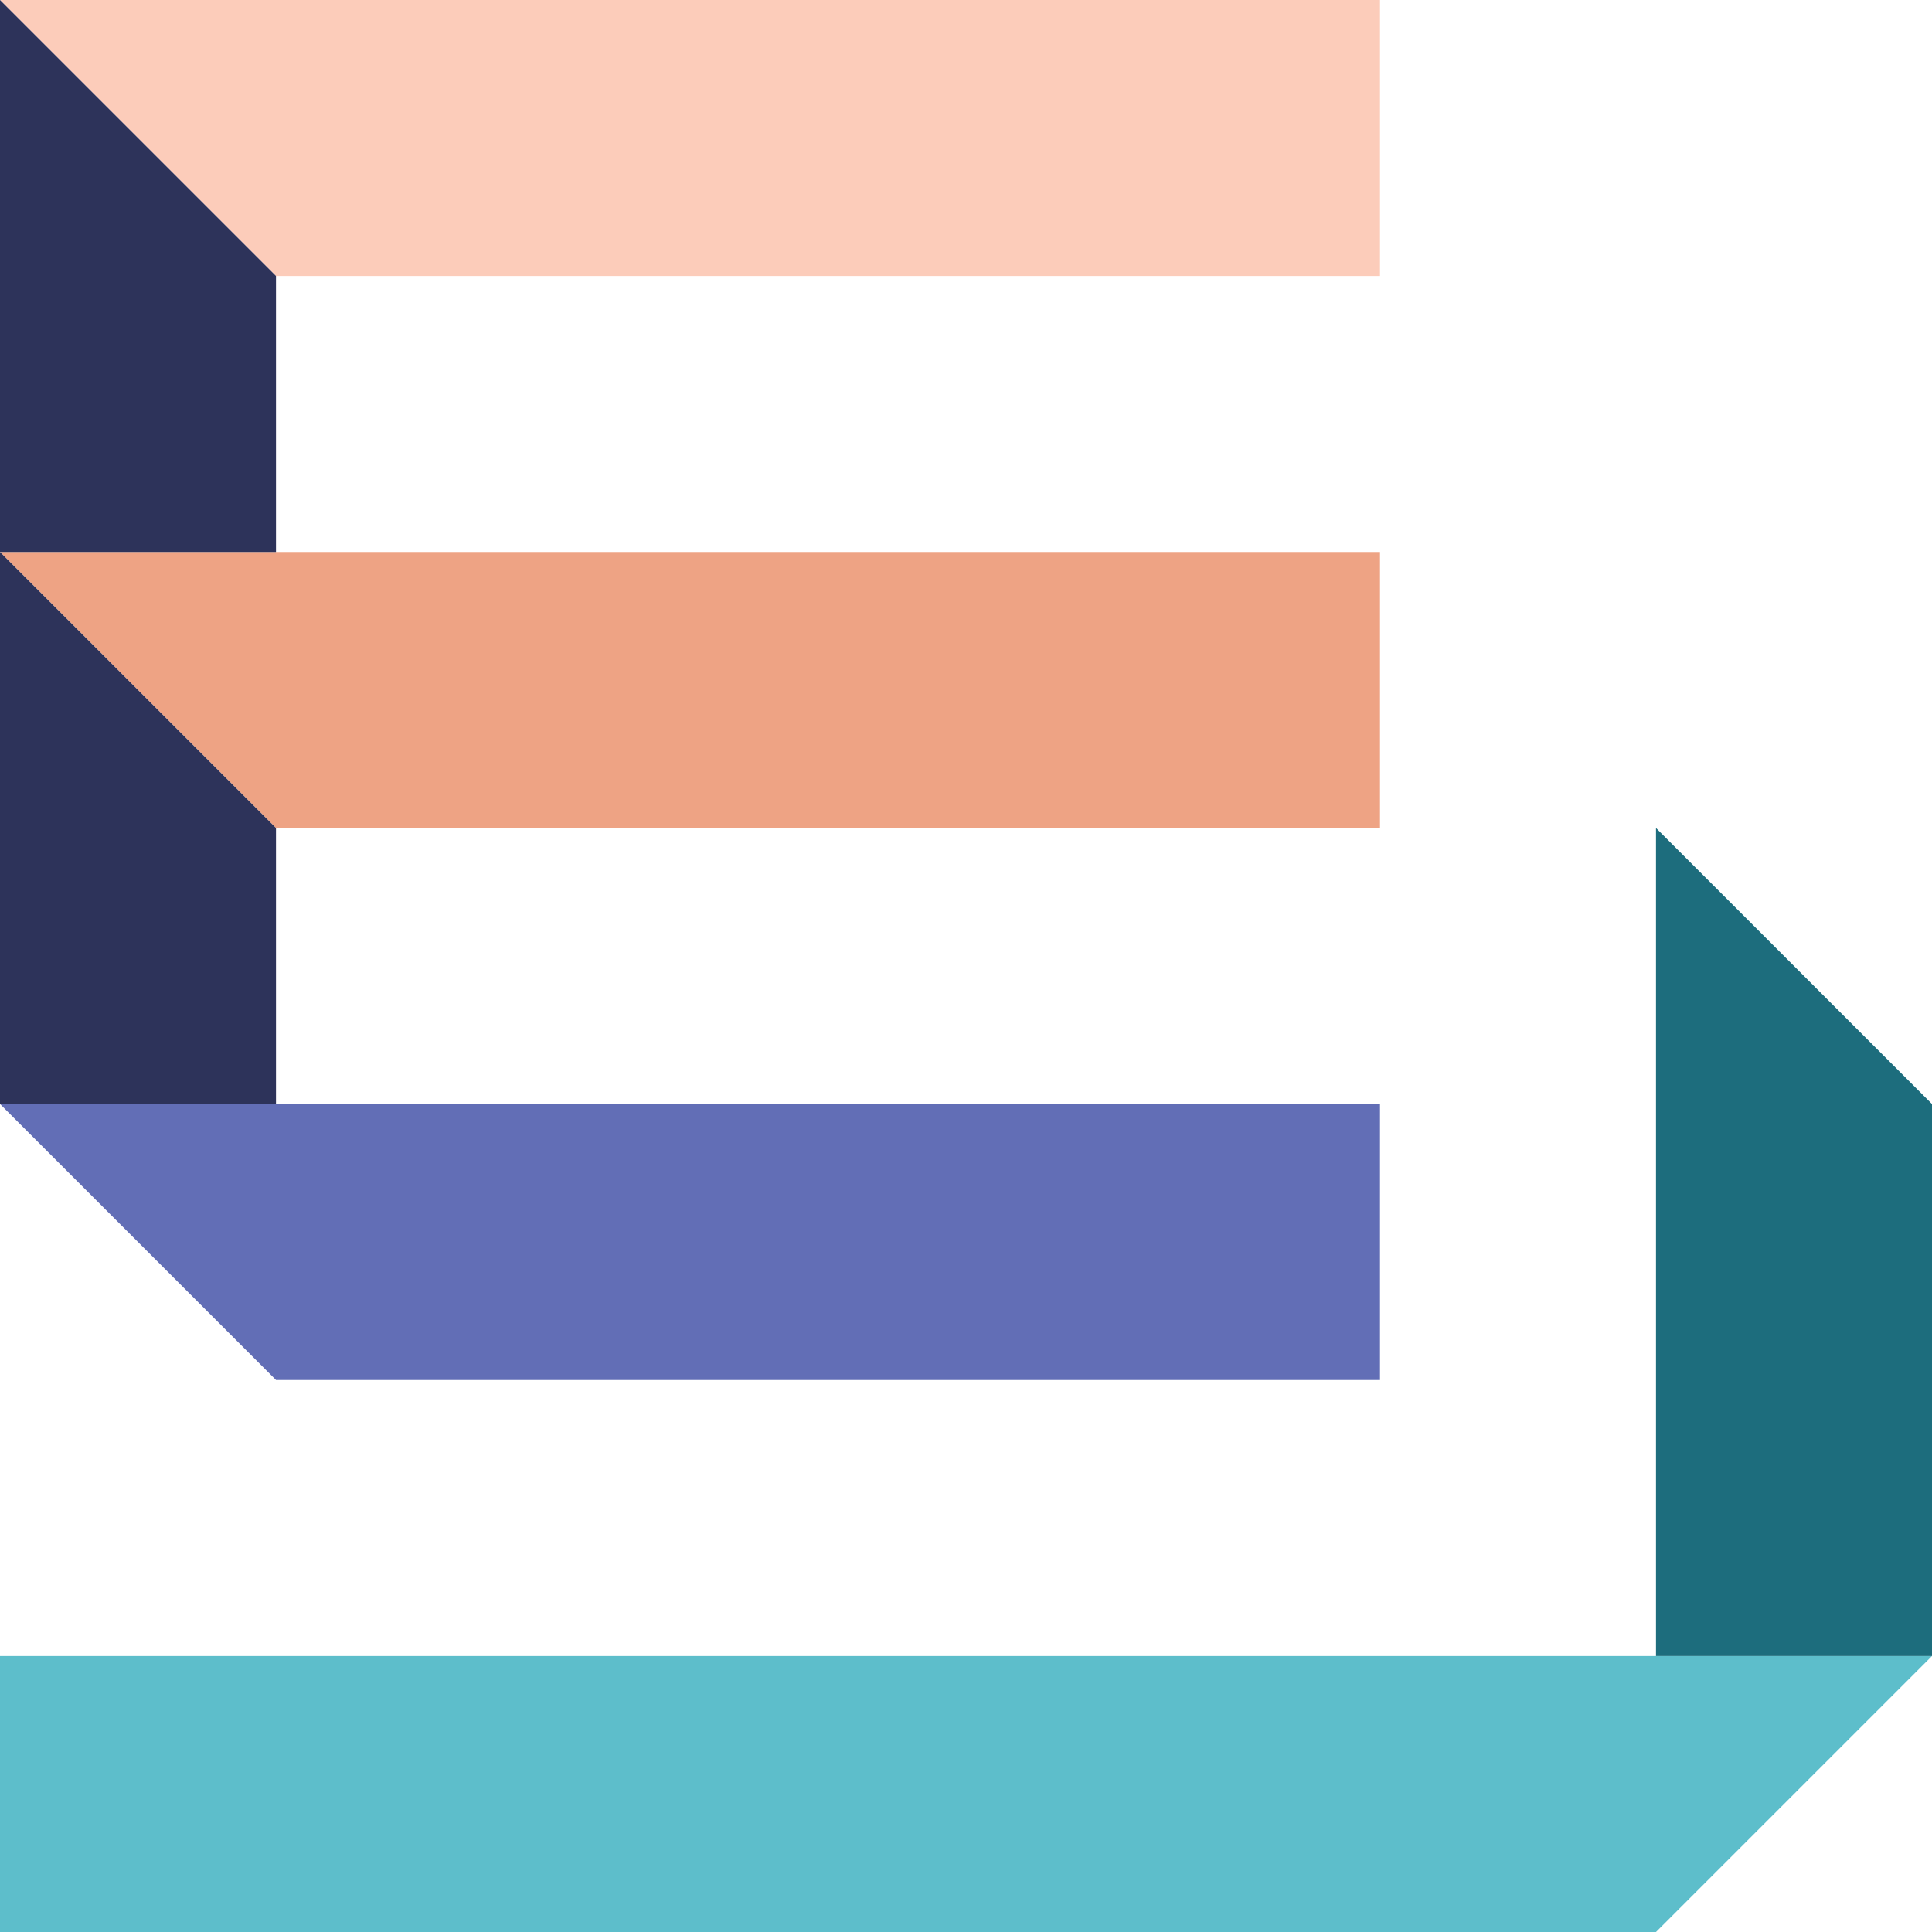 <?xml version="1.0" encoding="UTF-8" standalone="no"?>
<!DOCTYPE svg PUBLIC "-//W3C//DTD SVG 1.1//EN" "http://www.w3.org/Graphics/SVG/1.1/DTD/svg11.dtd">
<svg version="1.1" 
    xmlns="http://www.w3.org/2000/svg" 
    xmlns:xlink="http://www.w3.org/1999/xlink" preserveAspectRatio="xMidYMid meet" viewBox="0 0 448 448" width="512" height="512">
    <defs>
        <path d="M320 0L320 64L64 64L0 0L320 0Z" id="bjUV3sKBm"></path>
        <path d="M320 128L320 192L64 192L0 128L320 128Z" id="g6zb3TXQ9Q"></path>
        <path d="M320 256L320 320L64 320L0 256L320 256Z" id="j144zywPgE"></path>
        <path d="M0 384L0 448L384 448L448 384L0 384Z" id="c6vUhxucGx"></path>
        <path d="M384 384L448 384L448 256L384 192L384 384Z" id="b1eEBitlLK"></path>
        <path d="M0 128L64 128L64 64L0 0L0 128Z" id="dc0EPGdYS"></path>
        <path d="M0 256L64 256L64 192L0 128L0 256Z" id="b2gKFIRx9m"></path>
    </defs>
    <g>
        <g>
            <use xlink:href="#bjUV3sKBm" opacity="1" fill="#fcccba" fill-opacity="1"></use>
        </g>
        <g>
            <use xlink:href="#g6zb3TXQ9Q" opacity="1" fill="#eea384" fill-opacity="1"></use>
        </g>
        <g>
            <use xlink:href="#j144zywPgE" opacity="1" fill="#626eb6" fill-opacity="1"></use>
        </g>
        <g>
            <use xlink:href="#c6vUhxucGx" opacity="1" fill="#5dbecb" fill-opacity="1"></use>
        </g>
        <g>
            <use xlink:href="#b1eEBitlLK" opacity="1" fill="#1d6d7d" fill-opacity="1"></use>
        </g>
        <g>
            <use xlink:href="#dc0EPGdYS" opacity="1" fill="#2d335a" fill-opacity="1"></use>
        </g>
        <g>
            <use xlink:href="#b2gKFIRx9m" opacity="1" fill="#2d335a" fill-opacity="1"></use>
        </g>
    </g>
</svg>